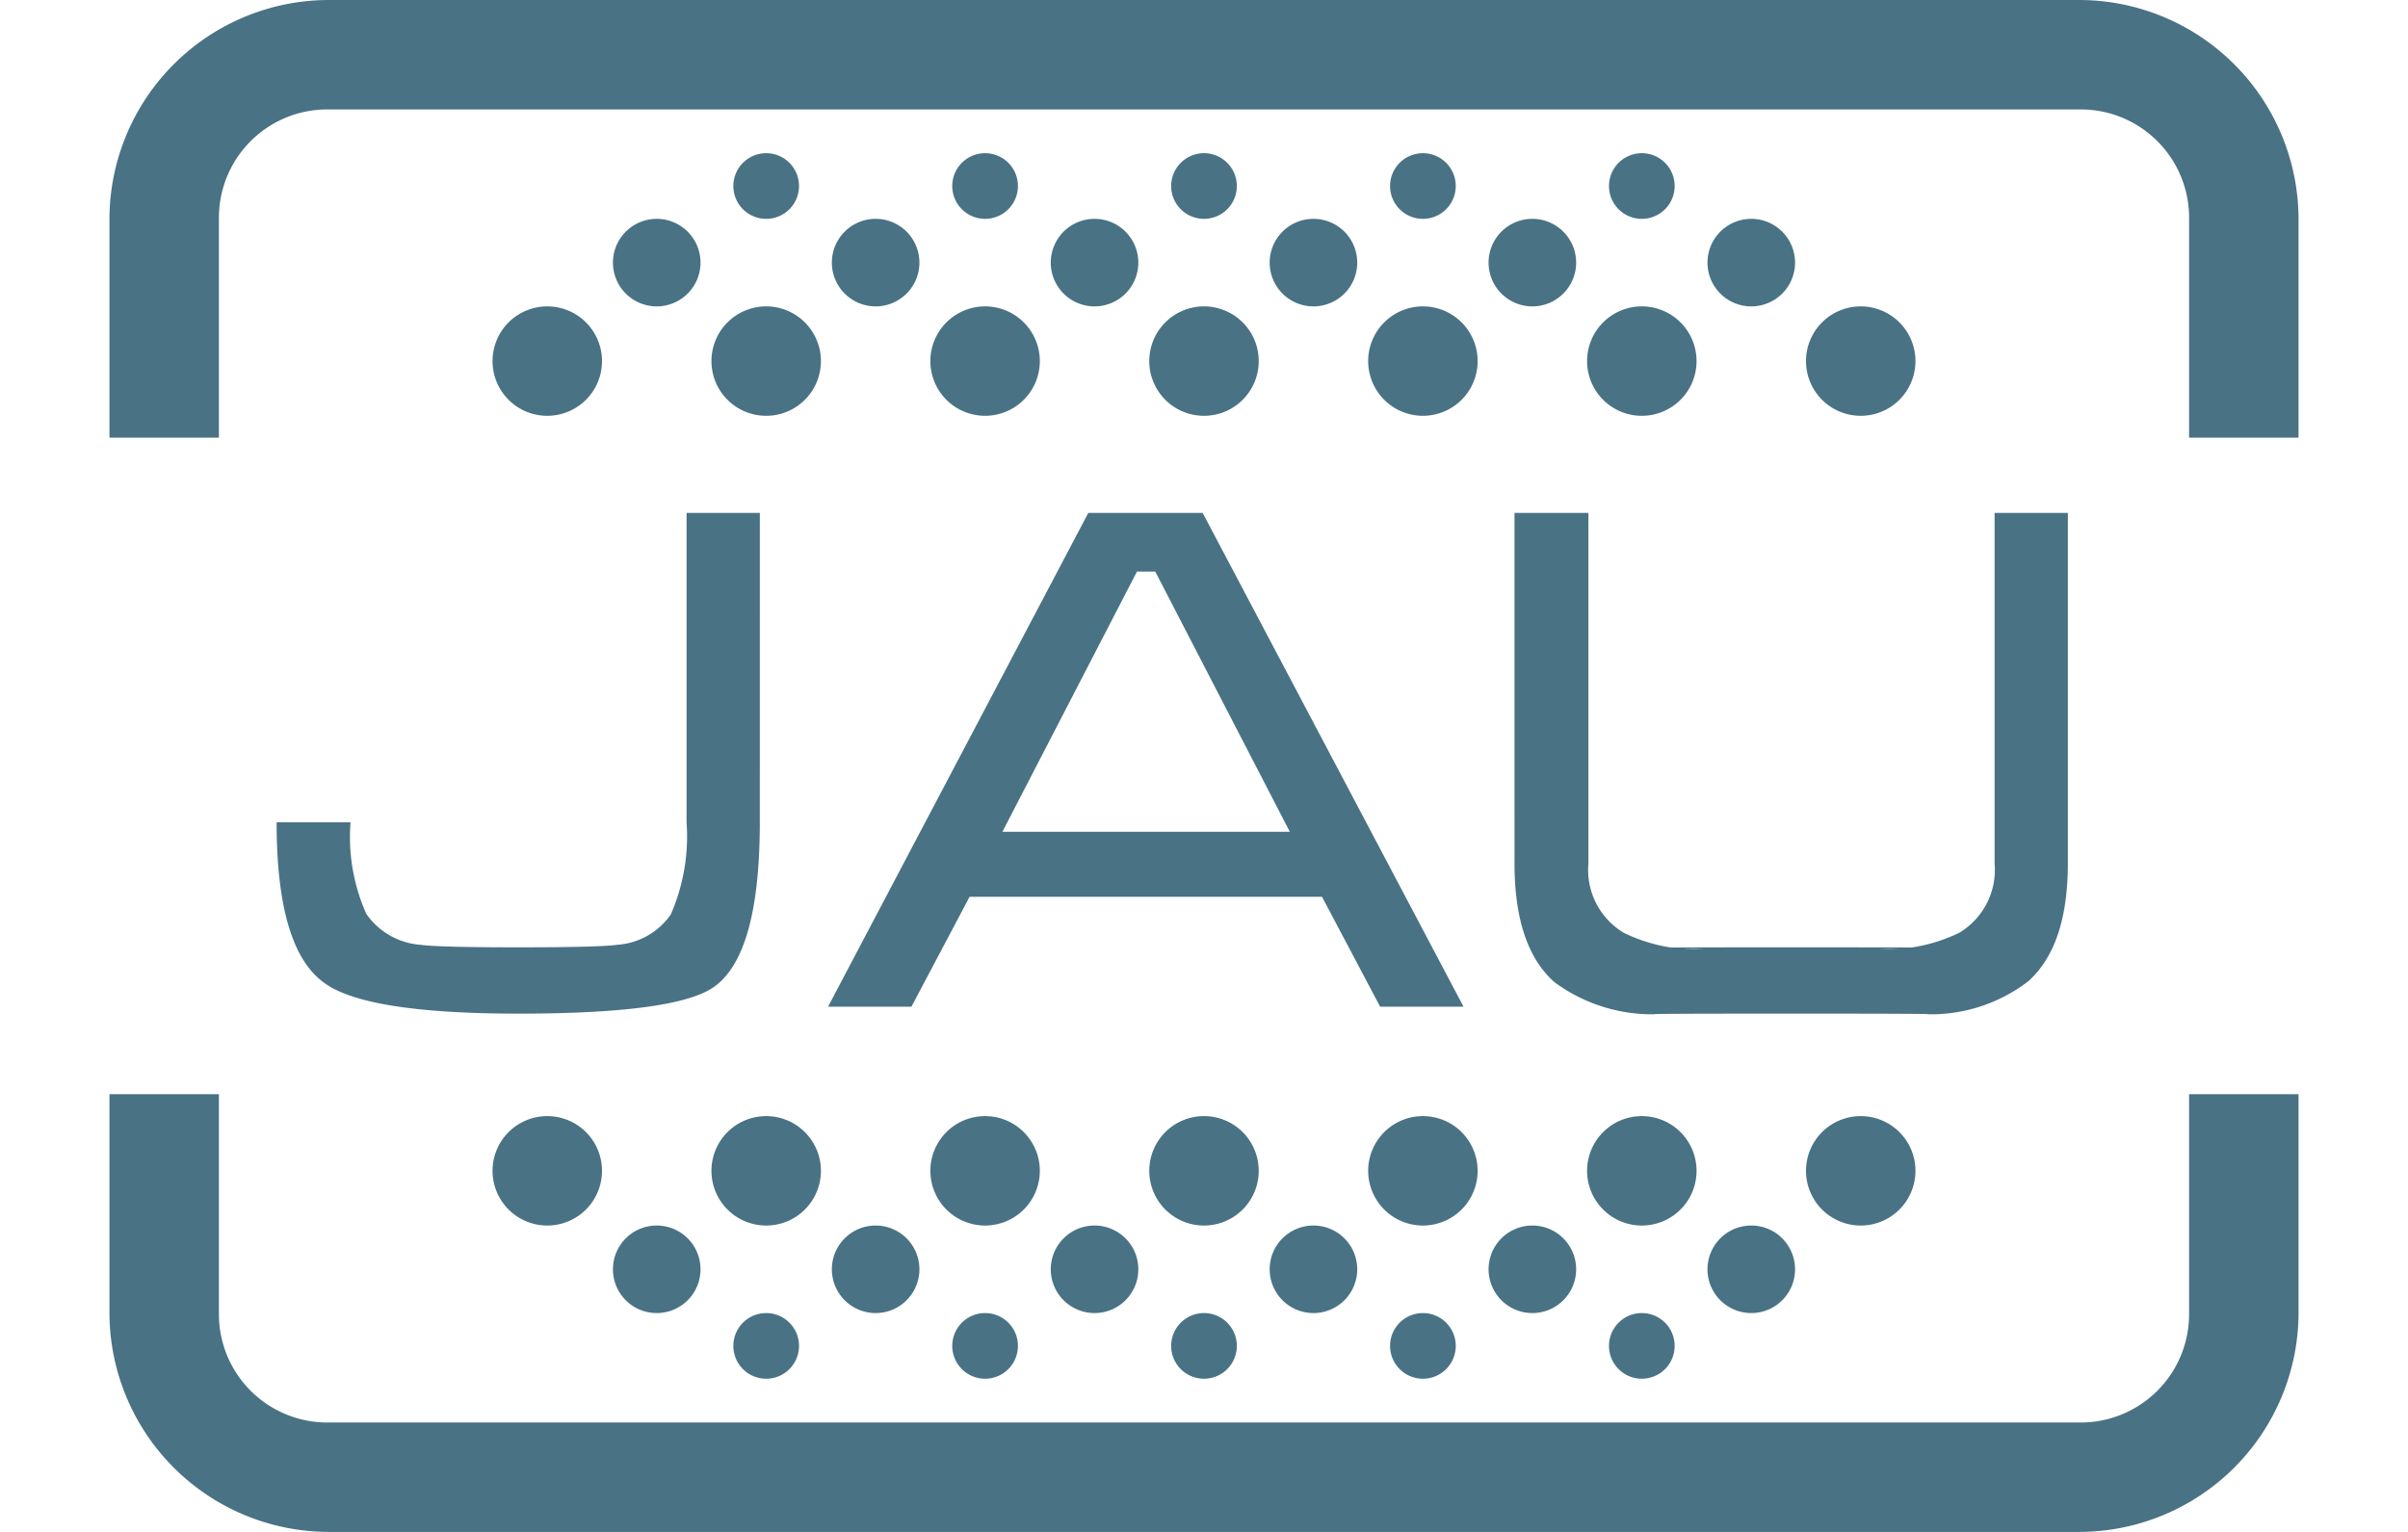 <svg xmlns="http://www.w3.org/2000/svg" viewBox="0 0 110 70"><defs><style>.a{fill:#497285;}</style></defs><title>icon_jau_en</title><path class="a" d="M105,50V60A10.029,10.029,0,0,1,95,70H15A10.029,10.029,0,0,1,5,60V50h5V60a4.951,4.951,0,0,0,5,5H95a4.951,4.951,0,0,0,5-5V50Z"/><path class="a" d="M105,10V20h-5V10a4.951,4.951,0,0,0-5-5H15a4.951,4.951,0,0,0-5,5V20H5V10A10.029,10.029,0,0,1,15,0H95A10.029,10.029,0,0,1,105,10Z"/><path class="a" d="M25,19a2.5,2.5,0,1,0-2.5-2.5A2.5,2.5,0,0,0,25,19Z"/><path class="a" d="M35,19a2.5,2.5,0,1,0-2.5-2.5A2.5,2.5,0,0,0,35,19Z"/><path class="a" d="M45,19a2.5,2.5,0,1,0-2.5-2.5A2.5,2.5,0,0,0,45,19Z"/><path class="a" d="M55,19a2.5,2.5,0,1,0-2.5-2.5A2.5,2.5,0,0,0,55,19Z"/><path class="a" d="M65,19a2.5,2.5,0,1,0-2.5-2.5A2.5,2.5,0,0,0,65,19Z"/><path class="a" d="M75,19a2.5,2.5,0,1,0-2.5-2.5A2.5,2.5,0,0,0,75,19Z"/><path class="a" d="M85,19a2.5,2.5,0,1,0-2.5-2.5A2.5,2.5,0,0,0,85,19Z"/><path class="a" d="M30,14a2,2,0,1,0-2-2A2,2,0,0,0,30,14Z"/><path class="a" d="M40,14a2,2,0,1,0-2-2A2,2,0,0,0,40,14Z"/><path class="a" d="M50,14a2,2,0,1,0-2-2A2,2,0,0,0,50,14Z"/><path class="a" d="M60,14a2,2,0,1,0-2-2A2,2,0,0,0,60,14Z"/><path class="a" d="M70,14a2,2,0,1,0-2-2A2,2,0,0,0,70,14Z"/><path class="a" d="M80,14a2,2,0,1,0-2-2A2,2,0,0,0,80,14Z"/><path class="a" d="M35,10a1.5,1.5,0,1,0-1.5-1.5A1.5,1.5,0,0,0,35,10Z"/><path class="a" d="M45,10a1.5,1.5,0,1,0-1.5-1.5A1.5,1.5,0,0,0,45,10Z"/><path class="a" d="M55,10a1.5,1.5,0,1,0-1.5-1.5A1.5,1.5,0,0,0,55,10Z"/><path class="a" d="M65,10a1.5,1.5,0,1,0-1.5-1.5A1.5,1.5,0,0,0,65,10Z"/><path class="a" d="M75,10a1.5,1.5,0,1,0-1.5-1.5A1.5,1.5,0,0,0,75,10Z"/><path class="a" d="M25,56a2.5,2.5,0,1,0-2.5-2.5A2.5,2.5,0,0,0,25,56Z"/><path class="a" d="M35,56a2.5,2.5,0,1,0-2.5-2.5A2.5,2.5,0,0,0,35,56Z"/><path class="a" d="M45,56a2.5,2.5,0,1,0-2.5-2.5A2.5,2.5,0,0,0,45,56Z"/><path class="a" d="M55,56a2.5,2.5,0,1,0-2.5-2.5A2.5,2.5,0,0,0,55,56Z"/><path class="a" d="M65,56a2.5,2.5,0,1,0-2.5-2.5A2.5,2.5,0,0,0,65,56Z"/><path class="a" d="M75,56a2.5,2.5,0,1,0-2.5-2.5A2.5,2.5,0,0,0,75,56Z"/><path class="a" d="M85,56a2.5,2.5,0,1,0-2.5-2.5A2.5,2.5,0,0,0,85,56Z"/><path class="a" d="M30,60a2,2,0,1,0-2-2A2,2,0,0,0,30,60Z"/><path class="a" d="M40,60a2,2,0,1,0-2-2A2,2,0,0,0,40,60Z"/><path class="a" d="M50,60a2,2,0,1,0-2-2A2,2,0,0,0,50,60Z"/><path class="a" d="M60,60a2,2,0,1,0-2-2A2,2,0,0,0,60,60Z"/><path class="a" d="M70,60a2,2,0,1,0-2-2A2,2,0,0,0,70,60Z"/><path class="a" d="M80,60a2,2,0,1,0-2-2A2,2,0,0,0,80,60Z"/><path class="a" d="M35,63a1.5,1.5,0,1,0-1.5-1.5A1.5,1.5,0,0,0,35,63Z"/><path class="a" d="M45,63a1.5,1.5,0,1,0-1.5-1.5A1.5,1.5,0,0,0,45,63Z"/><path class="a" d="M55,63a1.5,1.5,0,1,0-1.5-1.5A1.5,1.5,0,0,0,55,63Z"/><path class="a" d="M65,63a1.5,1.5,0,1,0-1.5-1.5A1.5,1.5,0,0,0,65,63Z"/><path class="a" d="M75,63a1.5,1.5,0,1,0-1.5-1.5A1.5,1.5,0,0,0,75,63Z"/><path class="a" d="M34.709,37.574q0,6.06-2.106,7.531-1.731,1.212-8.916,1.212-6.983,0-8.887-1.414-2.164-1.558-2.164-7.329h3.376a8.634,8.634,0,0,0,.721,4.184,3.301,3.301,0,0,0,2.482,1.414q.808.116,4.501.115,3.664,0,4.473-.115a3.24,3.24,0,0,0,2.453-1.385,8.926,8.926,0,0,0,.721-4.213V23.436h3.347ZM66.855,46H63.046l-2.655-5.021H44.291L41.636,46H37.827L49.715,23.436h5.223ZM58.92,38.007,52.774,26.119H51.937L45.791,38.007ZM94.462,39.45q0,3.78-1.818,5.396a7.3,7.3,0,0,1-4.617,1.5q.577-.029-6.204-.029-6.867,0-6.204.029a7.509,7.509,0,0,1-4.617-1.472q-1.818-1.616-1.818-5.425V23.436h3.376V39.45a3.351,3.351,0,0,0,1.616,3.174,7.509,7.509,0,0,0,3.665.75q-7.704-.087,3.982-.087t4.011.087a7.616,7.616,0,0,0,3.665-.75,3.351,3.351,0,0,0,1.616-3.174V23.436h3.347Z"/></svg>